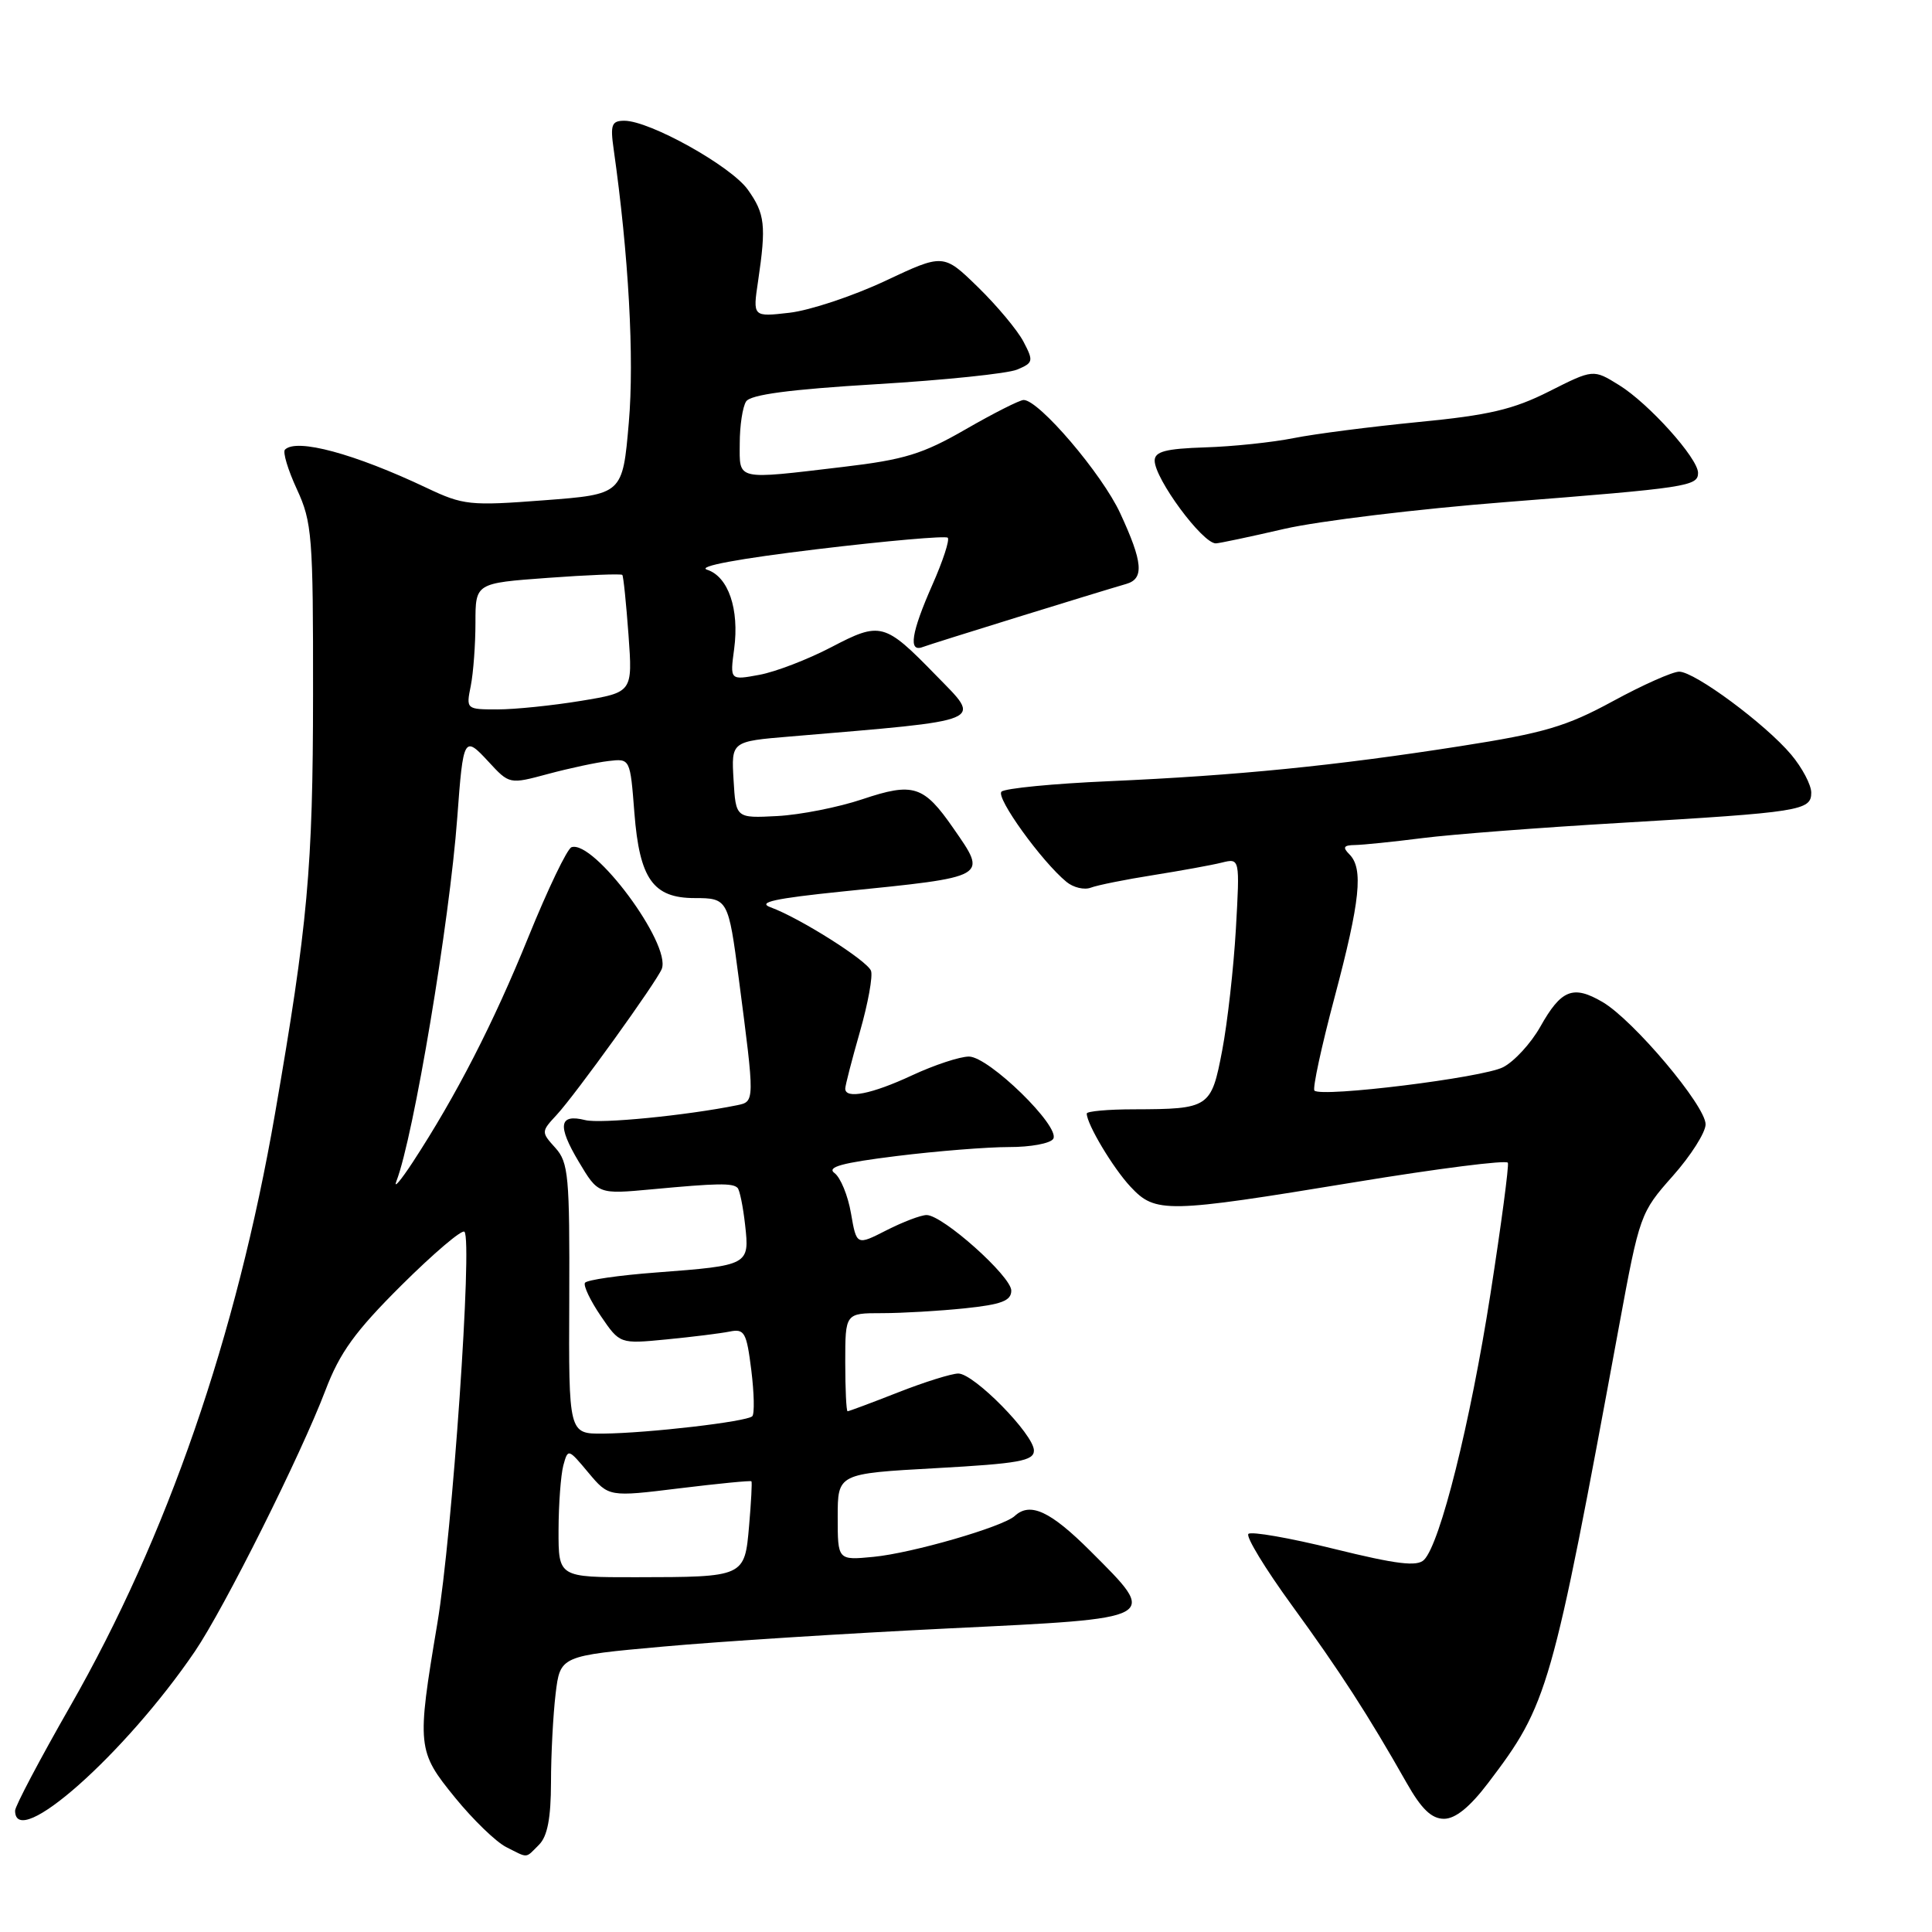 <?xml version="1.0" encoding="UTF-8" standalone="no"?>
<!DOCTYPE svg PUBLIC "-//W3C//DTD SVG 1.1//EN" "http://www.w3.org/Graphics/SVG/1.1/DTD/svg11.dtd" >
<svg xmlns="http://www.w3.org/2000/svg" xmlns:xlink="http://www.w3.org/1999/xlink" version="1.1" viewBox="0 0 256 256">
 <g >
 <path fill="currentColor"
d=" M 71.43 244.43 C 72.54 243.32 73.00 240.91 73.01 236.18 C 73.01 232.51 73.29 227.23 73.62 224.45 C 74.23 219.41 74.23 219.41 87.87 218.18 C 95.36 217.50 112.41 216.42 125.75 215.77 C 153.91 214.41 153.56 214.60 144.48 205.52 C 139.18 200.23 136.50 198.98 134.45 200.88 C 132.89 202.31 120.86 205.80 115.75 206.29 C 111.00 206.75 111.00 206.75 111.00 201.01 C 111.00 195.26 111.00 195.26 124.00 194.54 C 135.03 193.93 137.00 193.57 137.00 192.20 C 137.00 190.08 129.06 182.00 126.98 182.00 C 126.10 182.00 122.51 183.12 119.00 184.50 C 115.49 185.88 112.48 187.00 112.31 187.00 C 112.14 187.00 112.00 184.07 112.00 180.50 C 112.00 174.00 112.00 174.00 116.85 174.00 C 119.52 174.00 124.47 173.71 127.85 173.36 C 132.72 172.85 134.00 172.36 134.00 171.01 C 134.00 169.12 124.91 161.00 122.78 161.00 C 122.03 161.00 119.64 161.91 117.46 163.02 C 113.50 165.04 113.50 165.04 112.76 160.77 C 112.36 158.42 111.37 156.02 110.58 155.44 C 109.50 154.64 111.55 154.08 118.82 153.18 C 124.14 152.52 130.84 151.99 133.69 151.99 C 136.55 152.00 139.19 151.51 139.56 150.90 C 140.55 149.30 131.02 140.00 128.39 140.00 C 127.18 140.00 123.79 141.12 120.85 142.49 C 115.51 144.98 112.00 145.67 112.00 144.25 C 112.00 143.83 112.88 140.43 113.95 136.69 C 115.02 132.95 115.68 129.32 115.41 128.63 C 114.89 127.27 105.95 121.62 102.10 120.22 C 100.30 119.56 102.65 119.05 111.60 118.13 C 131.14 116.15 130.87 116.30 126.32 109.74 C 122.40 104.08 121.02 103.64 114.28 105.90 C 111.10 106.97 106.03 107.97 103.00 108.13 C 97.50 108.42 97.50 108.42 97.20 103.33 C 96.90 98.24 96.90 98.24 104.70 97.59 C 131.11 95.36 130.14 95.76 124.00 89.46 C 117.20 82.48 116.68 82.34 110.14 85.76 C 107.04 87.38 102.75 89.03 100.61 89.42 C 96.72 90.14 96.72 90.14 97.28 85.98 C 97.98 80.72 96.51 76.40 93.69 75.49 C 92.32 75.05 97.83 74.03 108.29 72.77 C 117.53 71.66 125.31 70.98 125.58 71.25 C 125.86 71.53 124.94 74.34 123.54 77.50 C 120.75 83.82 120.33 86.47 122.25 85.74 C 123.41 85.29 145.35 78.50 149.25 77.37 C 151.63 76.68 151.44 74.49 148.43 68.00 C 146.03 62.80 137.67 53.00 135.64 53.00 C 135.12 53.00 131.68 54.74 127.98 56.87 C 122.26 60.17 119.84 60.91 111.71 61.87 C 97.37 63.57 98.00 63.71 98.02 58.75 C 98.02 56.41 98.40 53.91 98.86 53.20 C 99.43 52.29 104.62 51.60 116.09 50.91 C 125.12 50.37 133.53 49.50 134.78 48.97 C 136.92 48.07 136.97 47.85 135.61 45.26 C 134.81 43.74 132.10 40.50 129.59 38.05 C 125.01 33.59 125.01 33.59 117.26 37.24 C 112.99 39.24 107.30 41.13 104.62 41.44 C 99.74 42.00 99.74 42.00 100.45 37.25 C 101.54 29.86 101.37 28.33 99.09 25.13 C 96.87 22.01 86.10 16.00 82.73 16.00 C 81.05 16.00 80.85 16.52 81.31 19.75 C 83.30 33.75 84.06 47.49 83.32 56.00 C 82.50 65.50 82.50 65.50 72.09 66.29 C 62.27 67.04 61.39 66.95 56.54 64.65 C 46.94 60.10 39.29 58.04 37.76 59.58 C 37.44 59.89 38.15 62.26 39.34 64.83 C 41.35 69.18 41.50 71.03 41.48 92.00 C 41.47 115.02 40.78 122.53 36.44 147.57 C 31.32 177.10 22.16 203.61 9.30 226.09 C 5.29 233.10 2.00 239.33 2.00 239.92 C 2.00 245.34 16.57 232.42 25.83 218.81 C 29.72 213.08 39.86 192.80 43.12 184.23 C 45.03 179.21 47.04 176.43 53.22 170.28 C 57.47 166.06 61.21 162.88 61.54 163.21 C 62.63 164.30 59.94 203.29 57.95 215.11 C 55.21 231.44 55.27 232.03 60.31 238.21 C 62.68 241.12 65.72 244.06 67.06 244.74 C 70.06 246.25 69.57 246.29 71.43 244.43 Z  M 197.19 236.25 C 205.13 225.80 205.61 224.11 214.55 175.62 C 217.25 160.97 217.36 160.66 221.64 155.84 C 224.04 153.14 226.00 150.05 226.00 148.98 C 226.00 146.51 216.43 135.16 212.34 132.77 C 208.44 130.49 206.87 131.11 204.09 136.06 C 202.86 138.24 200.65 140.65 199.17 141.41 C 196.49 142.80 175.11 145.44 174.17 144.51 C 173.90 144.24 175.10 138.67 176.84 132.14 C 180.24 119.34 180.68 115.08 178.80 113.20 C 177.87 112.27 178.03 111.99 179.55 111.97 C 180.62 111.95 184.65 111.54 188.50 111.05 C 192.35 110.56 204.05 109.66 214.50 109.05 C 238.61 107.63 240.00 107.41 240.00 105.03 C 240.00 104.00 238.80 101.73 237.34 99.99 C 233.92 95.93 224.56 89.00 222.50 89.00 C 221.62 89.00 217.66 90.76 213.70 92.92 C 207.56 96.26 204.59 97.14 193.50 98.87 C 176.88 101.47 163.92 102.76 147.00 103.51 C 139.58 103.83 133.14 104.46 132.70 104.90 C 131.92 105.68 138.02 114.15 141.32 116.86 C 142.23 117.61 143.68 117.95 144.54 117.62 C 145.40 117.29 149.12 116.54 152.80 115.96 C 156.49 115.37 160.58 114.63 161.89 114.30 C 164.29 113.71 164.29 113.71 163.76 123.11 C 163.46 128.27 162.65 135.50 161.95 139.17 C 160.50 146.80 160.25 146.96 150.25 146.99 C 146.81 146.99 144.00 147.25 144.00 147.55 C 144.00 148.95 147.48 154.77 149.80 157.25 C 153.11 160.79 154.50 160.76 179.50 156.65 C 190.50 154.84 199.63 153.68 199.80 154.07 C 199.96 154.46 198.92 162.29 197.49 171.47 C 194.83 188.53 190.83 204.56 188.69 206.69 C 187.77 207.61 185.07 207.28 176.79 205.24 C 170.89 203.78 165.78 202.89 165.42 203.25 C 165.06 203.61 167.65 207.86 171.17 212.70 C 177.56 221.48 181.29 227.25 186.39 236.25 C 188.35 239.71 189.69 241.00 191.34 241.00 C 192.85 241.00 194.77 239.44 197.19 236.25 Z  M 170.17 70.08 C 174.75 69.03 187.95 67.43 199.50 66.53 C 223.59 64.64 225.00 64.43 225.00 62.66 C 225.00 60.72 218.46 53.45 214.54 51.03 C 211.12 48.91 211.12 48.91 205.27 51.86 C 200.52 54.26 197.27 55.02 187.96 55.92 C 181.66 56.54 174.22 57.49 171.43 58.05 C 168.63 58.61 163.35 59.17 159.68 59.28 C 154.46 59.45 153.01 59.83 153.00 61.03 C 153.00 63.43 159.32 72.00 161.10 72.00 C 161.51 72.00 165.59 71.14 170.17 70.08 Z  M 74.01 202.75 C 74.02 199.31 74.31 195.46 74.64 194.19 C 75.26 191.92 75.29 191.93 77.96 195.13 C 80.67 198.36 80.67 198.36 90.03 197.21 C 95.18 196.58 99.47 196.16 99.57 196.28 C 99.67 196.40 99.53 199.05 99.26 202.16 C 98.67 208.98 98.69 208.97 84.25 208.99 C 74.00 209.00 74.00 209.00 74.01 202.75 Z  M 75.43 172.11 C 75.49 155.84 75.33 154.03 73.59 152.10 C 71.70 150.01 71.70 149.95 73.75 147.74 C 76.24 145.06 87.05 130.04 87.69 128.38 C 88.95 125.08 78.70 111.27 75.73 112.26 C 75.16 112.45 72.59 117.81 70.01 124.17 C 65.38 135.59 60.44 145.20 54.69 154.00 C 53.07 156.47 52.10 157.60 52.53 156.50 C 54.79 150.67 59.57 122.16 60.59 108.33 C 61.38 97.61 61.49 97.42 64.73 100.93 C 67.50 103.93 67.50 103.93 72.63 102.55 C 75.46 101.79 79.06 101.02 80.63 100.84 C 83.50 100.50 83.50 100.50 84.06 107.71 C 84.74 116.46 86.54 119.00 92.05 119.00 C 96.43 119.00 96.52 119.16 97.89 129.65 C 100.03 146.05 100.03 145.96 97.66 146.45 C 90.94 147.81 79.55 148.93 77.55 148.42 C 74.07 147.55 73.82 149.13 76.69 153.94 C 79.26 158.25 79.26 158.25 86.38 157.59 C 95.05 156.78 97.08 156.74 97.73 157.40 C 98.01 157.67 98.46 159.88 98.73 162.30 C 99.33 167.64 99.24 167.68 86.98 168.61 C 82.01 168.98 77.75 169.60 77.51 169.98 C 77.28 170.36 78.22 172.34 79.61 174.38 C 82.13 178.08 82.13 178.08 88.31 177.48 C 91.72 177.15 95.48 176.68 96.68 176.44 C 98.65 176.04 98.92 176.53 99.55 181.54 C 99.93 184.60 99.99 187.35 99.68 187.66 C 98.96 188.38 85.90 189.90 79.93 189.96 C 75.35 190.00 75.35 190.00 75.43 172.11 Z  M 62.38 90.88 C 62.72 89.16 63.00 85.39 63.00 82.51 C 63.00 77.27 63.00 77.27 72.60 76.57 C 77.88 76.18 82.32 76.01 82.46 76.18 C 82.61 76.36 82.97 79.93 83.28 84.12 C 83.83 91.74 83.83 91.74 76.97 92.87 C 73.20 93.49 68.23 94.00 65.93 94.00 C 61.78 94.00 61.75 93.98 62.38 90.88 Z "/>
</g>
</svg>